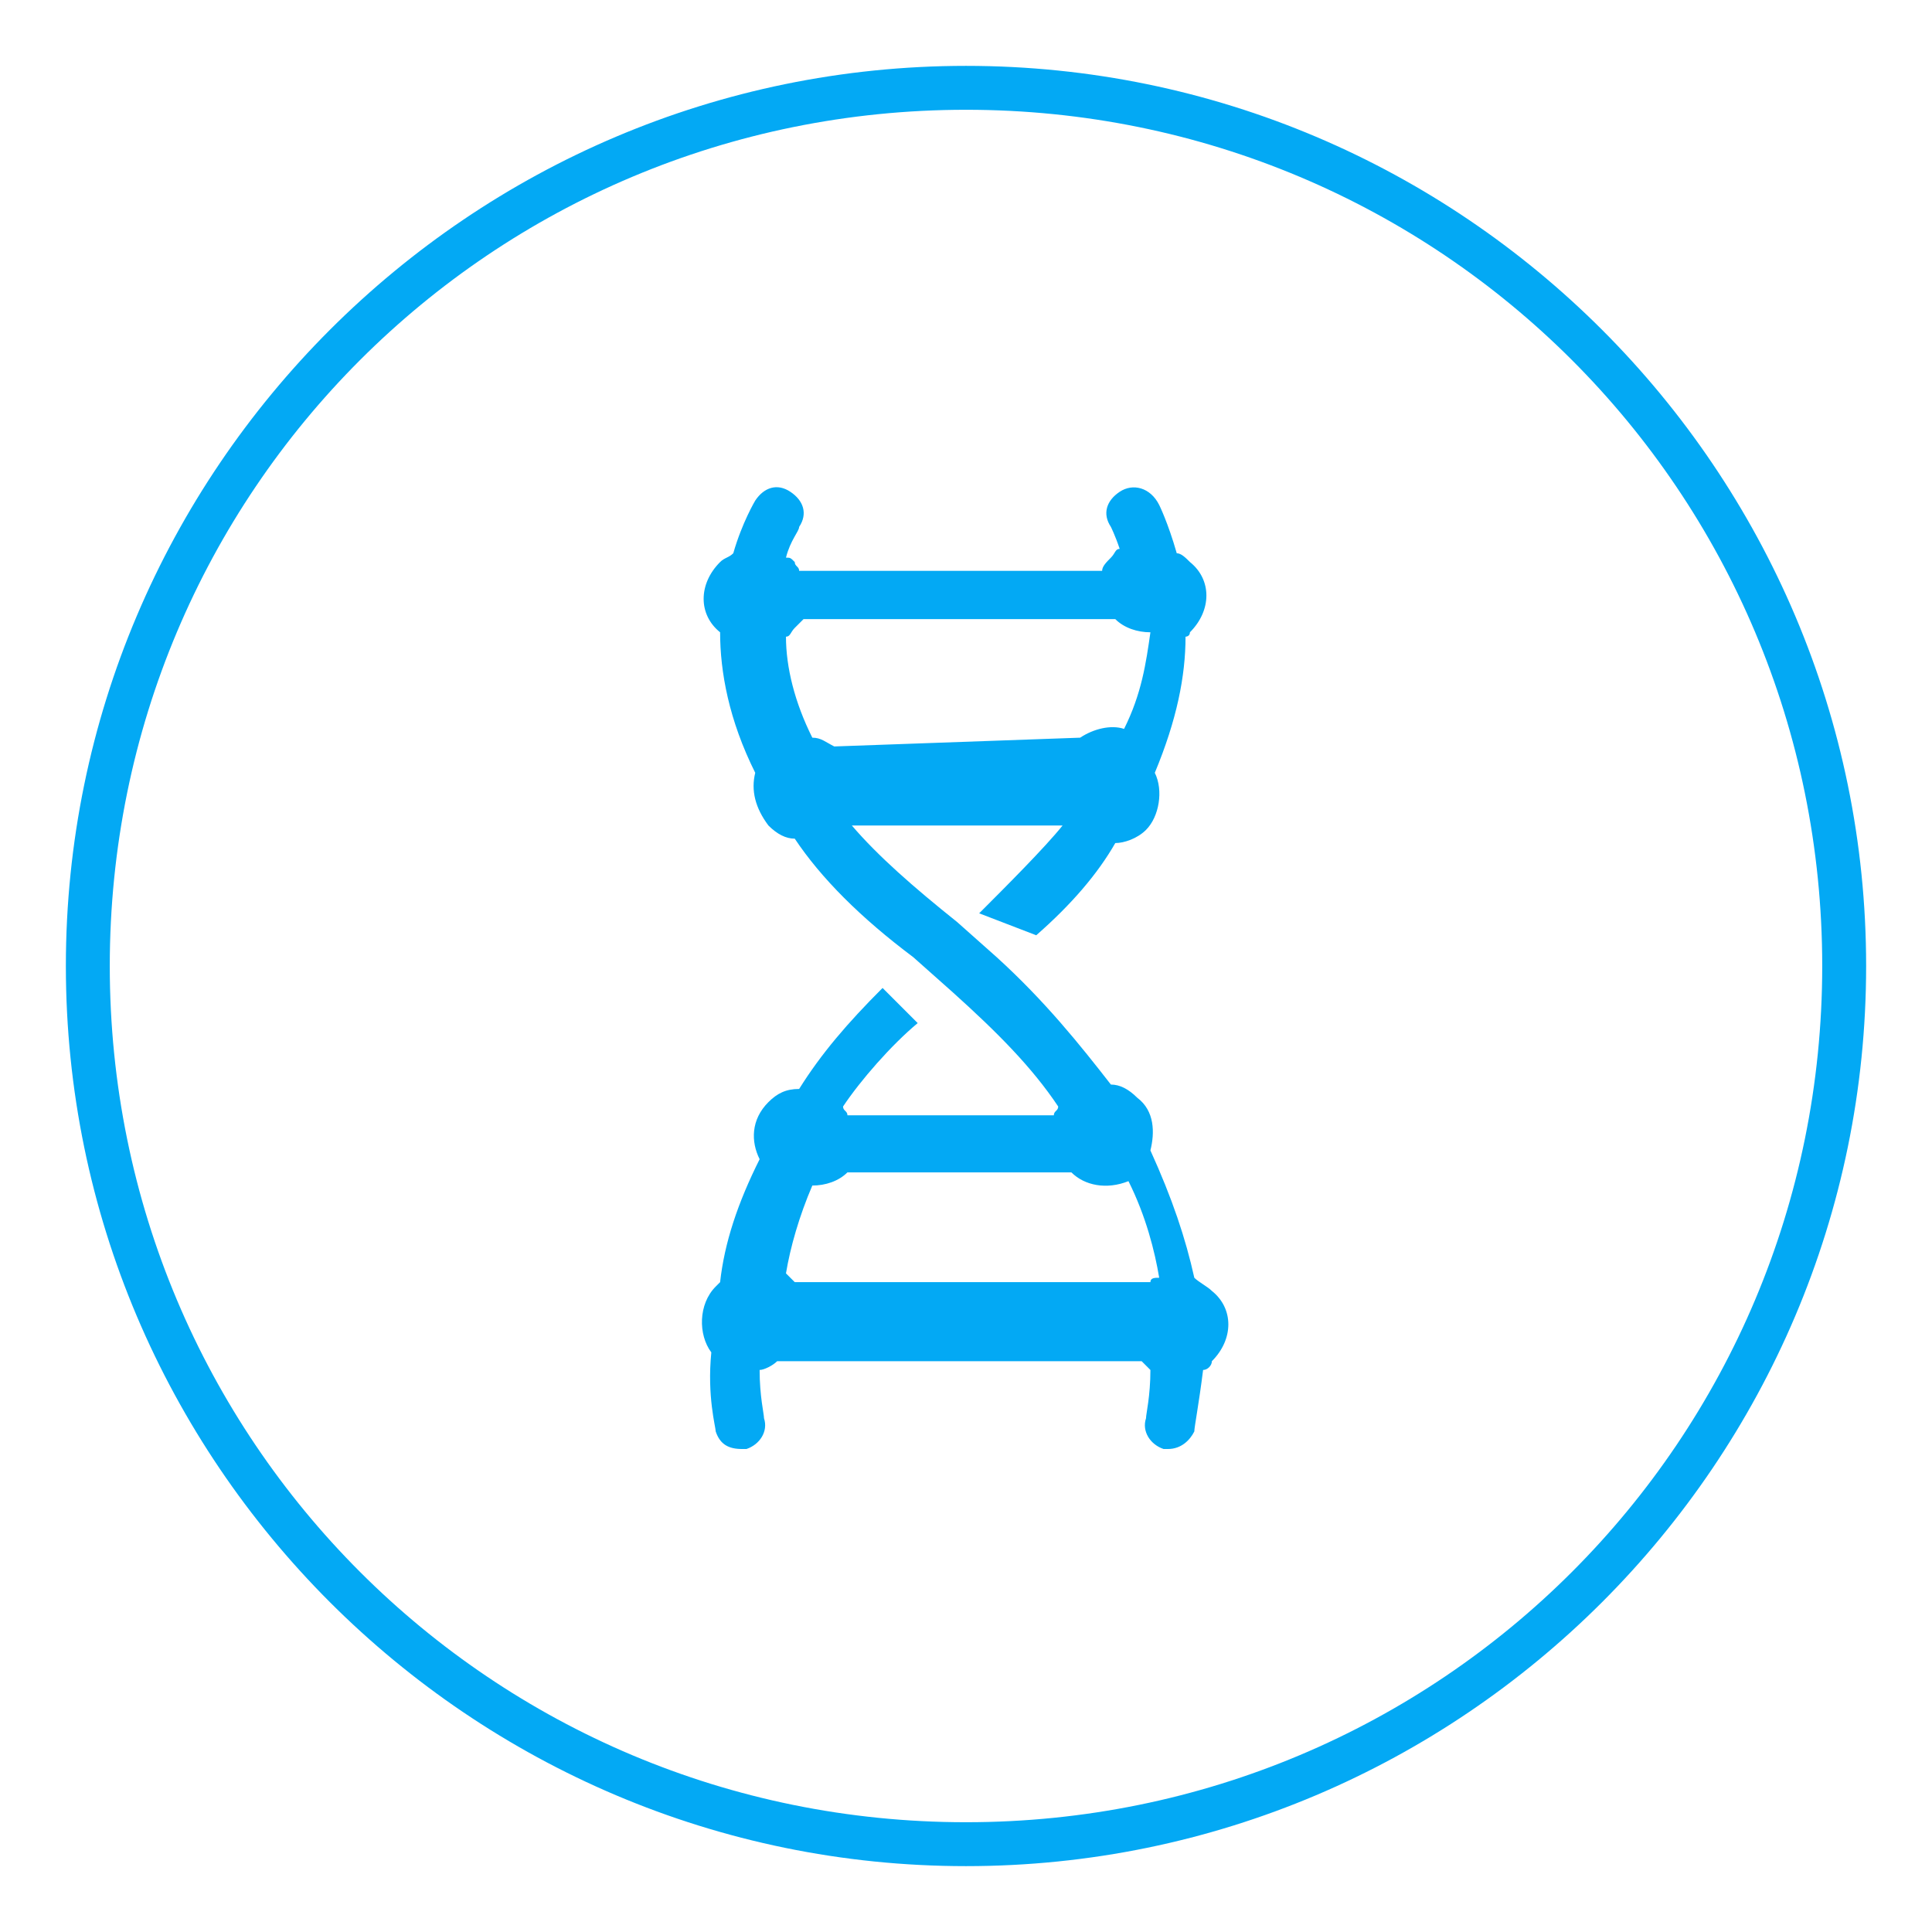 <?xml version="1.0" encoding="utf-8"?>
<!-- Generator: Adobe Illustrator 18.1.1, SVG Export Plug-In . SVG Version: 6.00 Build 0)  -->
<svg version="1.1" id="Layer_1" xmlns="http://www.w3.org/2000/svg" xmlns:xlink="http://www.w3.org/1999/xlink" x="0px" y="0px"
	 viewBox="0 0 44 44" enable-background="new 0 0 44 44" xml:space="preserve">
<g>
	<path fill="#03A9F4" d="M25.5,11.2c-0.3,0.2-0.4,0.5-0.2,0.8c0,0,0.1,0.2,0.2,0.5c-0.1,0-0.1,0.1-0.2,0.2c-0.1,0.1-0.2,0.2-0.2,0.3
		l-6.9,0c0-0.1-0.1-0.1-0.1-0.2c-0.1-0.1-0.1-0.1-0.2-0.1c0.1-0.4,0.3-0.6,0.3-0.7c0.2-0.3,0.1-0.6-0.2-0.8
		c-0.3-0.2-0.6-0.1-0.8,0.2c0,0-0.3,0.5-0.5,1.2c-0.1,0.1-0.2,0.1-0.3,0.2c-0.5,0.5-0.5,1.2,0,1.6c0,0,0,0,0,0c0,0.9,0.2,2,0.8,3.2
		c-0.1,0.4,0,0.8,0.3,1.2c0.2,0.2,0.4,0.3,0.6,0.3c0.6,0.9,1.5,1.8,2.7,2.7l0.9,0.8c1,0.9,1.8,1.7,2.4,2.6c0,0.1-0.1,0.1-0.1,0.2
		l-4.7,0c0-0.1-0.1-0.1-0.1-0.2c0.4-0.6,1.1-1.4,1.7-1.9l-0.8-0.8c-0.8,0.8-1.4,1.5-1.9,2.3c-0.3,0-0.5,0.1-0.7,0.3
		c-0.4,0.4-0.4,0.9-0.2,1.3c-0.5,1-0.8,1.9-0.9,2.8c0,0-0.1,0.1-0.1,0.1c-0.4,0.4-0.4,1.1-0.1,1.5c-0.1,1,0.1,1.7,0.1,1.8
		c0.1,0.3,0.3,0.4,0.6,0.4c0,0,0.1,0,0.1,0c0.3-0.1,0.5-0.4,0.4-0.7c0-0.1-0.1-0.5-0.1-1.1c0.1,0,0.3-0.1,0.4-0.2l8.3,0
		c0.1,0.1,0.1,0.1,0.2,0.2c0,0.6-0.1,1-0.1,1.1c-0.1,0.3,0.1,0.6,0.4,0.7c0,0,0.1,0,0.1,0c0.3,0,0.5-0.2,0.6-0.4
		c0-0.1,0.1-0.6,0.2-1.4c0.1,0,0.2-0.1,0.2-0.2c0.5-0.5,0.5-1.2,0-1.6c-0.1-0.1-0.3-0.2-0.4-0.3c-0.2-0.9-0.5-1.8-1-2.9
		c0.1-0.4,0.1-0.9-0.3-1.2c-0.2-0.2-0.4-0.3-0.6-0.3c-0.7-0.9-1.5-1.9-2.6-2.9c0,0-0.9-0.8-0.9-0.8c-1-0.8-1.8-1.5-2.4-2.2l4.8,0
		c-0.4,0.5-1.3,1.4-1.9,2l1.3,0.5c0.8-0.7,1.4-1.4,1.8-2.1c0.2,0,0.5-0.1,0.7-0.3c0.3-0.3,0.4-0.9,0.2-1.3c0.5-1.2,0.7-2.2,0.7-3.1
		c0,0,0.1,0,0.1-0.1c0.5-0.5,0.5-1.2,0-1.6c-0.1-0.1-0.2-0.2-0.3-0.2c-0.2-0.7-0.4-1.1-0.4-1.1C26.2,11.1,25.8,11,25.5,11.2z
		 M26.2,29.2l-8.1,0c0,0,0,0,0,0c-0.1-0.1-0.1-0.1-0.2-0.2c0.1-0.6,0.3-1.3,0.6-2c0.3,0,0.6-0.1,0.8-0.3c0,0,0,0,0,0l5.1,0
		c0,0,0,0,0,0c0.3,0.3,0.8,0.4,1.3,0.2c0.4,0.8,0.6,1.6,0.7,2.2C26.3,29.1,26.2,29.1,26.2,29.2z M19,17c-0.2-0.1-0.3-0.2-0.5-0.2
		c-0.4-0.8-0.6-1.6-0.6-2.3c0.1,0,0.1-0.1,0.2-0.2c0.1-0.1,0.1-0.1,0.2-0.2l7.1,0c0,0,0,0,0,0c0.2,0.2,0.5,0.3,0.8,0.3
		c-0.1,0.7-0.2,1.4-0.6,2.2c-0.3-0.1-0.7,0-1,0.2L19,17z"/>
</g>
<g>
	<path fill="#03A9F4" d="M22,42.5C10.7,42.5,1.5,33.3,1.5,22S10.7,1.5,22,1.5S42.5,10.7,42.5,22S33.3,42.5,22,42.5z M22,2.5
		C11.2,2.5,2.5,11.2,2.5,22S11.2,41.5,22,41.5S41.5,32.8,41.5,22S32.8,2.5,22,2.5z"/>
</g>
</svg>
